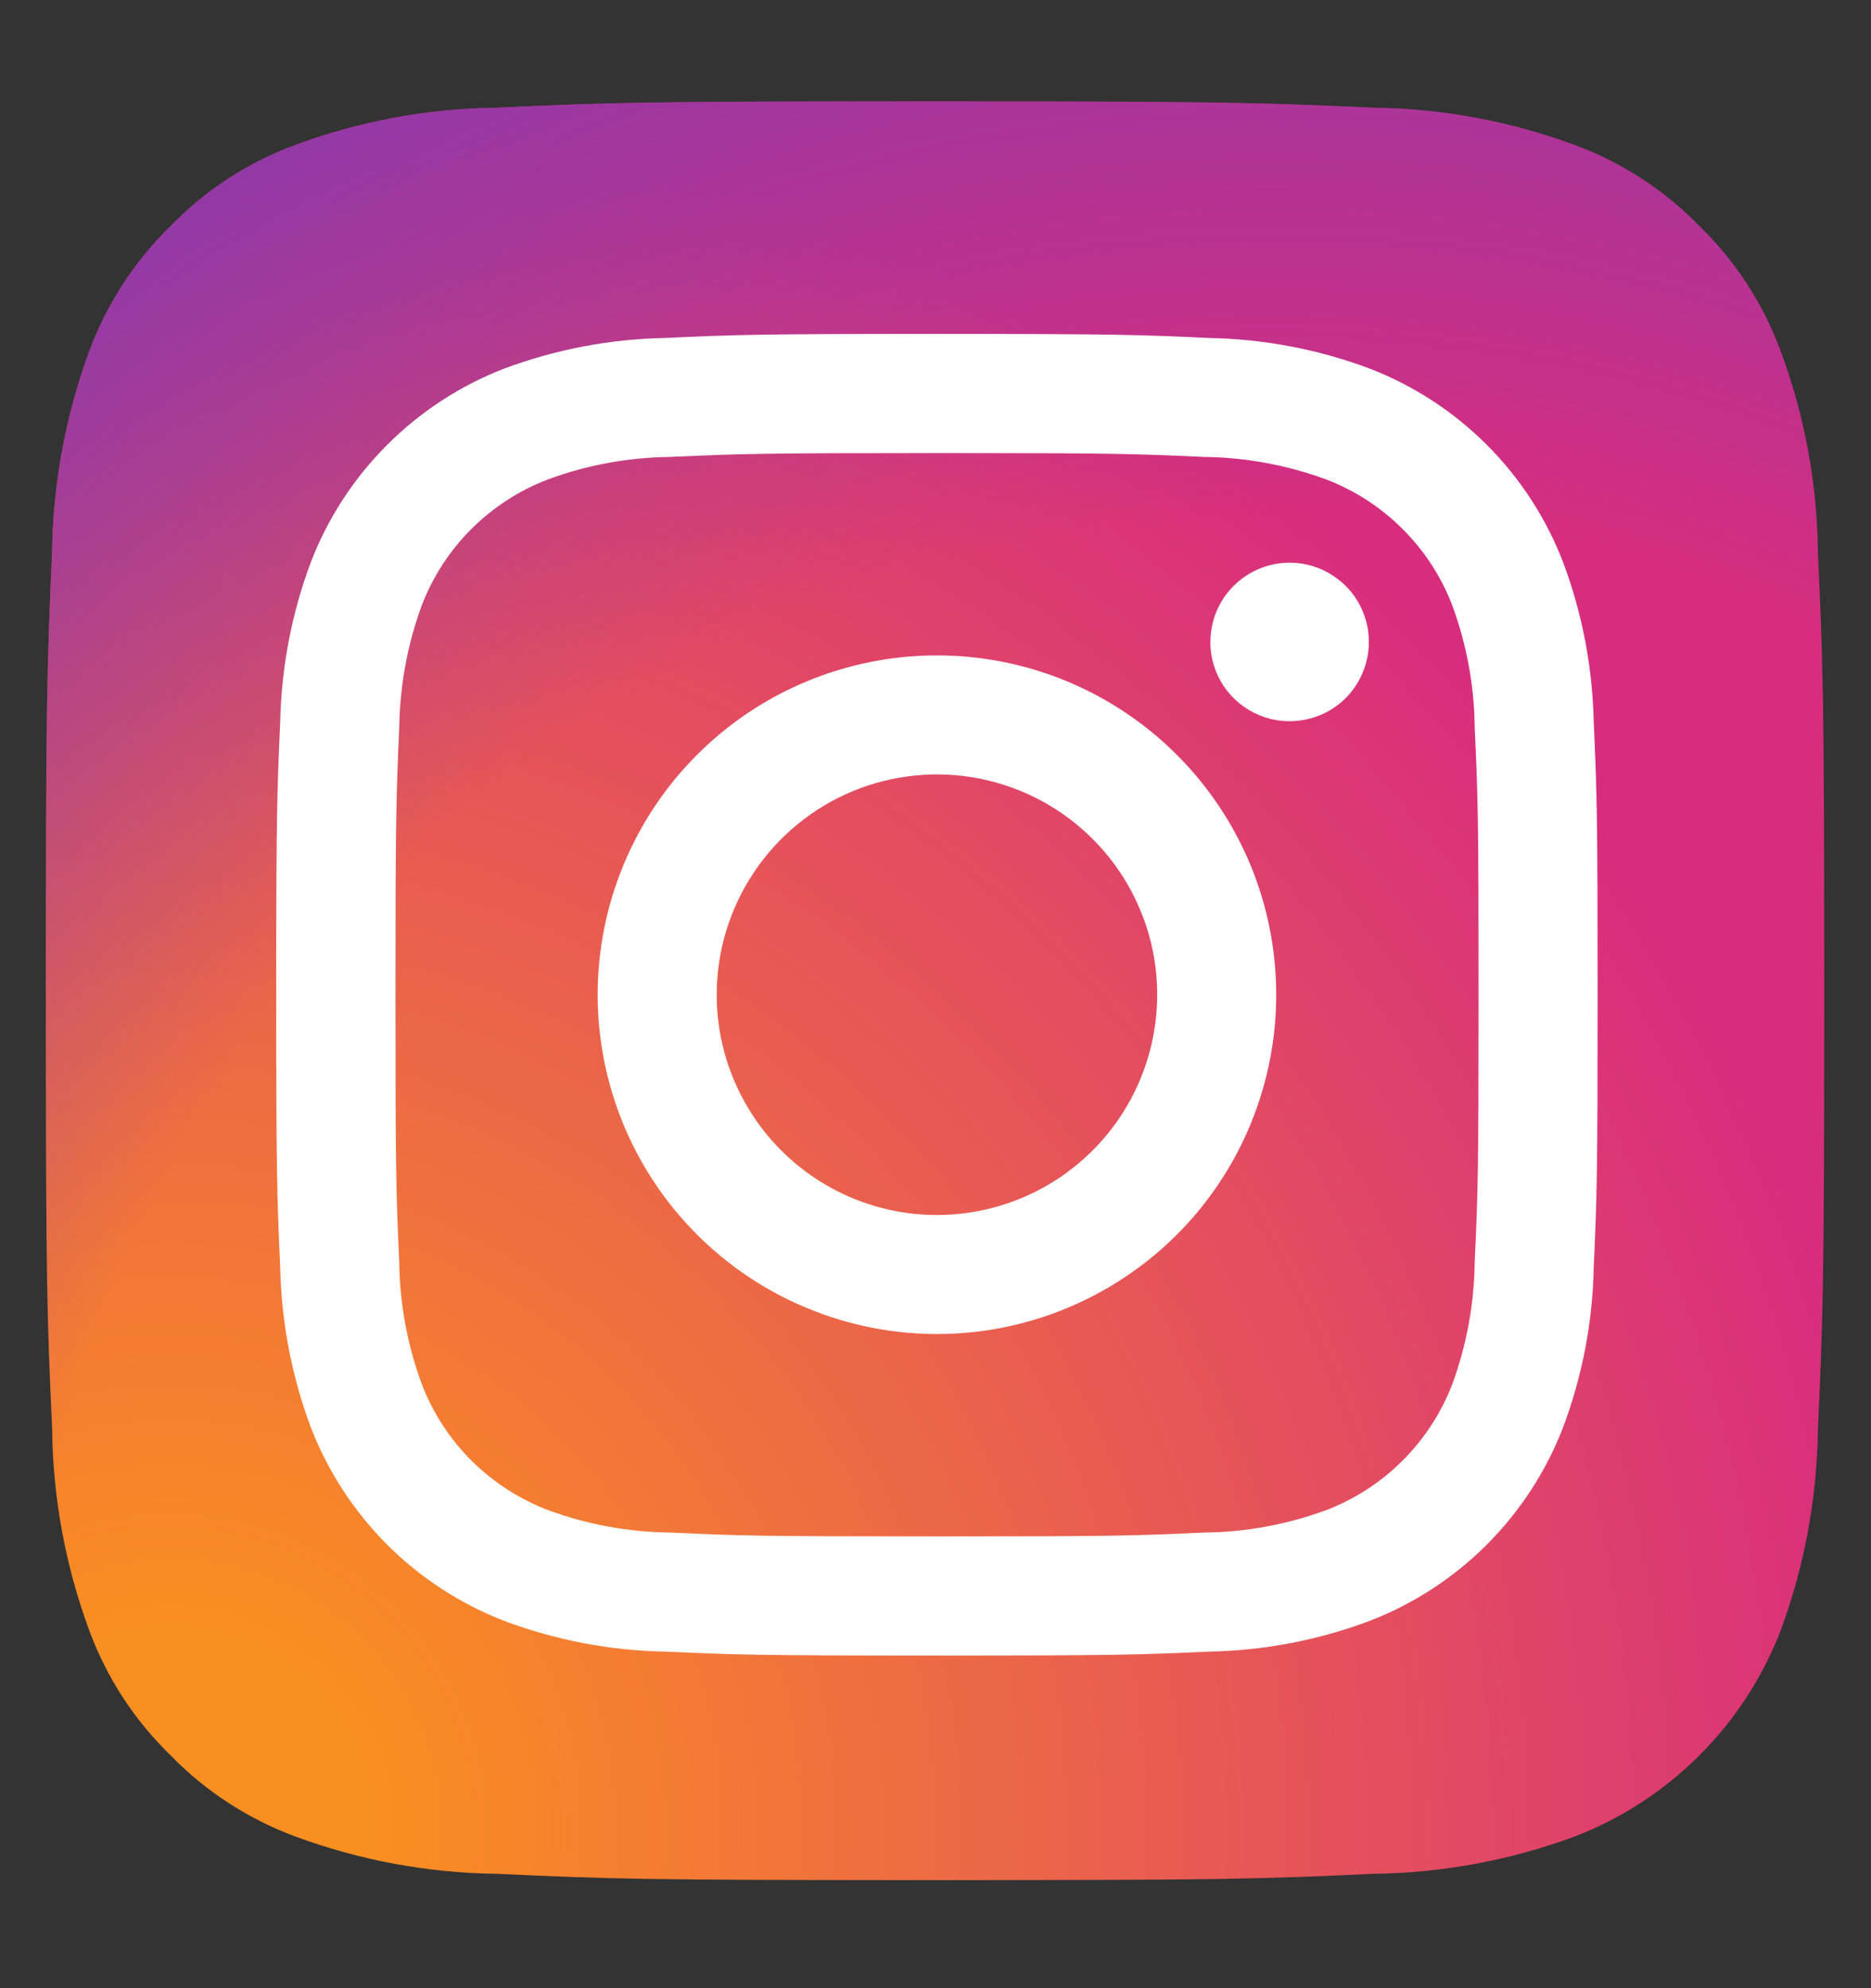 <svg width="16" height="17" viewBox="0 0 16 17" fill="none" xmlns="http://www.w3.org/2000/svg">
<rect x="0" y="0" width="16" height="17" fill="#333333" stroke="none"/>
<path d="M4.248 16.022C3.66 16.015 3.077 15.907 2.526 15.703C2.123 15.554 1.758 15.317 1.459 15.009C1.15 14.71 0.913 14.346 0.764 13.943C0.56 13.391 0.452 12.808 0.446 12.22C0.401 11.242 0.392 10.949 0.392 8.471C0.392 5.994 0.402 5.702 0.445 4.723C0.453 4.135 0.561 3.553 0.764 3.001C0.914 2.598 1.151 2.234 1.458 1.934C1.757 1.625 2.122 1.388 2.525 1.24C3.077 1.035 3.659 0.928 4.248 0.921C5.226 0.876 5.52 0.867 7.996 0.867C10.472 0.867 10.766 0.877 11.744 0.921C12.332 0.928 12.915 1.036 13.466 1.24C13.87 1.389 14.234 1.626 14.533 1.934C14.841 2.233 15.079 2.598 15.227 3.001C15.432 3.552 15.54 4.135 15.546 4.723C15.591 5.702 15.6 5.995 15.6 8.472C15.6 10.949 15.591 11.242 15.546 12.22C15.539 12.808 15.431 13.391 15.227 13.943C15.073 14.343 14.836 14.706 14.533 15.009C14.23 15.312 13.867 15.549 13.466 15.703C12.915 15.907 12.332 16.015 11.744 16.022C10.766 16.067 10.472 16.076 7.996 16.076C5.519 16.076 5.226 16.067 4.248 16.022" fill="url(#paint0_radial_5784_389)"/>
<path d="M4.248 16.022C3.66 16.015 3.077 15.907 2.526 15.703C2.123 15.554 1.758 15.317 1.459 15.009C1.15 14.71 0.913 14.346 0.764 13.943C0.56 13.391 0.452 12.808 0.446 12.22C0.401 11.242 0.392 10.949 0.392 8.471C0.392 5.994 0.402 5.702 0.445 4.723C0.453 4.135 0.561 3.553 0.764 3.001C0.914 2.598 1.151 2.234 1.458 1.934C1.757 1.625 2.122 1.388 2.525 1.24C3.077 1.035 3.659 0.928 4.248 0.921C5.226 0.876 5.52 0.867 7.996 0.867C10.472 0.867 10.766 0.877 11.744 0.921C12.332 0.928 12.915 1.036 13.466 1.24C13.87 1.389 14.234 1.626 14.533 1.934C14.841 2.233 15.079 2.598 15.227 3.001C15.432 3.552 15.54 4.135 15.546 4.723C15.591 5.702 15.6 5.995 15.6 8.472C15.6 10.949 15.591 11.242 15.546 12.22C15.539 12.808 15.431 13.391 15.227 13.943C15.073 14.343 14.836 14.706 14.533 15.009C14.23 15.312 13.867 15.549 13.466 15.703C12.915 15.907 12.332 16.015 11.744 16.022C10.766 16.067 10.472 16.076 7.996 16.076C5.519 16.076 5.226 16.067 4.248 16.022Z" fill="url(#paint1_radial_5784_389)"/>
<path d="M6.129 8.505C6.129 8.133 6.24 7.769 6.447 7.459C6.654 7.149 6.948 6.908 7.292 6.765C7.636 6.623 8.015 6.585 8.38 6.658C8.745 6.731 9.081 6.91 9.344 7.174C9.608 7.437 9.787 7.773 9.86 8.138C9.932 8.503 9.895 8.882 9.752 9.226C9.61 9.57 9.368 9.864 9.059 10.071C8.749 10.278 8.385 10.389 8.012 10.389C7.513 10.389 7.034 10.19 6.681 9.837C6.328 9.484 6.129 9.005 6.129 8.505ZM5.111 8.505C5.111 9.079 5.281 9.64 5.6 10.117C5.919 10.594 6.372 10.966 6.902 11.185C7.432 11.405 8.015 11.463 8.578 11.351C9.141 11.239 9.658 10.962 10.064 10.557C10.47 10.151 10.746 9.634 10.858 9.071C10.97 8.508 10.912 7.925 10.693 7.395C10.473 6.865 10.101 6.412 9.624 6.093C9.147 5.774 8.586 5.604 8.012 5.604C7.631 5.604 7.254 5.679 6.902 5.825C6.55 5.97 6.23 6.184 5.961 6.454C5.691 6.723 5.478 7.043 5.332 7.395C5.186 7.747 5.111 8.124 5.111 8.505ZM10.35 5.489C10.35 5.623 10.39 5.754 10.464 5.866C10.539 5.977 10.645 6.064 10.769 6.115C10.892 6.167 11.029 6.18 11.16 6.154C11.292 6.128 11.413 6.064 11.508 5.969C11.602 5.874 11.667 5.753 11.693 5.622C11.719 5.49 11.706 5.354 11.655 5.23C11.604 5.106 11.517 5 11.405 4.926C11.294 4.851 11.163 4.811 11.029 4.811C10.849 4.811 10.677 4.883 10.549 5.01C10.422 5.137 10.351 5.309 10.351 5.489M5.73 13.104C5.372 13.1 5.017 13.035 4.681 12.91C4.437 12.816 4.216 12.672 4.031 12.488C3.846 12.303 3.702 12.082 3.608 11.838C3.484 11.502 3.418 11.147 3.414 10.789C3.387 10.194 3.382 10.015 3.382 8.506C3.382 6.997 3.388 6.819 3.414 6.223C3.419 5.864 3.484 5.509 3.608 5.173C3.702 4.929 3.846 4.708 4.031 4.523C4.216 4.339 4.437 4.195 4.681 4.101C5.017 3.976 5.372 3.911 5.73 3.907C6.325 3.88 6.504 3.874 8.013 3.874C9.521 3.874 9.7 3.88 10.296 3.907C10.654 3.911 11.009 3.977 11.345 4.101C11.589 4.195 11.81 4.339 11.995 4.524C12.18 4.708 12.324 4.93 12.418 5.173C12.542 5.509 12.608 5.864 12.611 6.223C12.639 6.819 12.644 6.997 12.644 8.506C12.644 10.015 12.639 10.193 12.611 10.789C12.607 11.148 12.542 11.502 12.418 11.839C12.324 12.082 12.18 12.303 11.995 12.488C11.81 12.673 11.589 12.817 11.345 12.911C11.009 13.035 10.654 13.101 10.296 13.104C9.7 13.132 9.521 13.137 8.013 13.137C6.504 13.137 6.325 13.132 5.73 13.104M5.683 2.89C5.214 2.899 4.75 2.988 4.311 3.152C3.936 3.297 3.595 3.519 3.311 3.804C3.026 4.088 2.804 4.429 2.659 4.805C2.494 5.244 2.406 5.707 2.396 6.176C2.369 6.779 2.362 6.971 2.362 8.506C2.362 10.04 2.369 10.233 2.396 10.835C2.406 11.304 2.494 11.768 2.659 12.207C2.804 12.582 3.026 12.923 3.311 13.208C3.595 13.492 3.936 13.714 4.311 13.859C4.75 14.024 5.214 14.113 5.683 14.122C6.286 14.149 6.478 14.156 8.013 14.156C9.547 14.156 9.739 14.149 10.342 14.122C10.811 14.113 11.275 14.024 11.714 13.859C12.089 13.714 12.43 13.492 12.714 13.208C12.999 12.923 13.221 12.582 13.366 12.207C13.531 11.768 13.62 11.304 13.629 10.835C13.656 10.232 13.662 10.04 13.662 8.506C13.662 6.971 13.656 6.779 13.629 6.176C13.619 5.707 13.531 5.244 13.366 4.805C13.221 4.429 12.999 4.088 12.715 3.804C12.43 3.519 12.089 3.297 11.714 3.152C11.275 2.987 10.811 2.899 10.342 2.89C9.74 2.862 9.547 2.855 8.013 2.855C6.479 2.855 6.286 2.862 5.683 2.89" fill="white"/>
<defs>
<radialGradient id="paint0_radial_5784_389" cx="0" cy="0" r="1" gradientUnits="userSpaceOnUse" gradientTransform="translate(1.376 15.742) scale(19.309)">
<stop offset="0.09" stop-color="#FA8F21"/>
<stop offset="0.78" stop-color="#D82D7E"/>
</radialGradient>
<radialGradient id="paint1_radial_5784_389" cx="0" cy="0" r="1" gradientUnits="userSpaceOnUse" gradientTransform="translate(10.926 15.254) scale(16.992)">
<stop offset="0.64" stop-color="#8C3AAA" stop-opacity="0"/>
<stop offset="1" stop-color="#8C3AAA"/>
</radialGradient>
</defs>
</svg>
